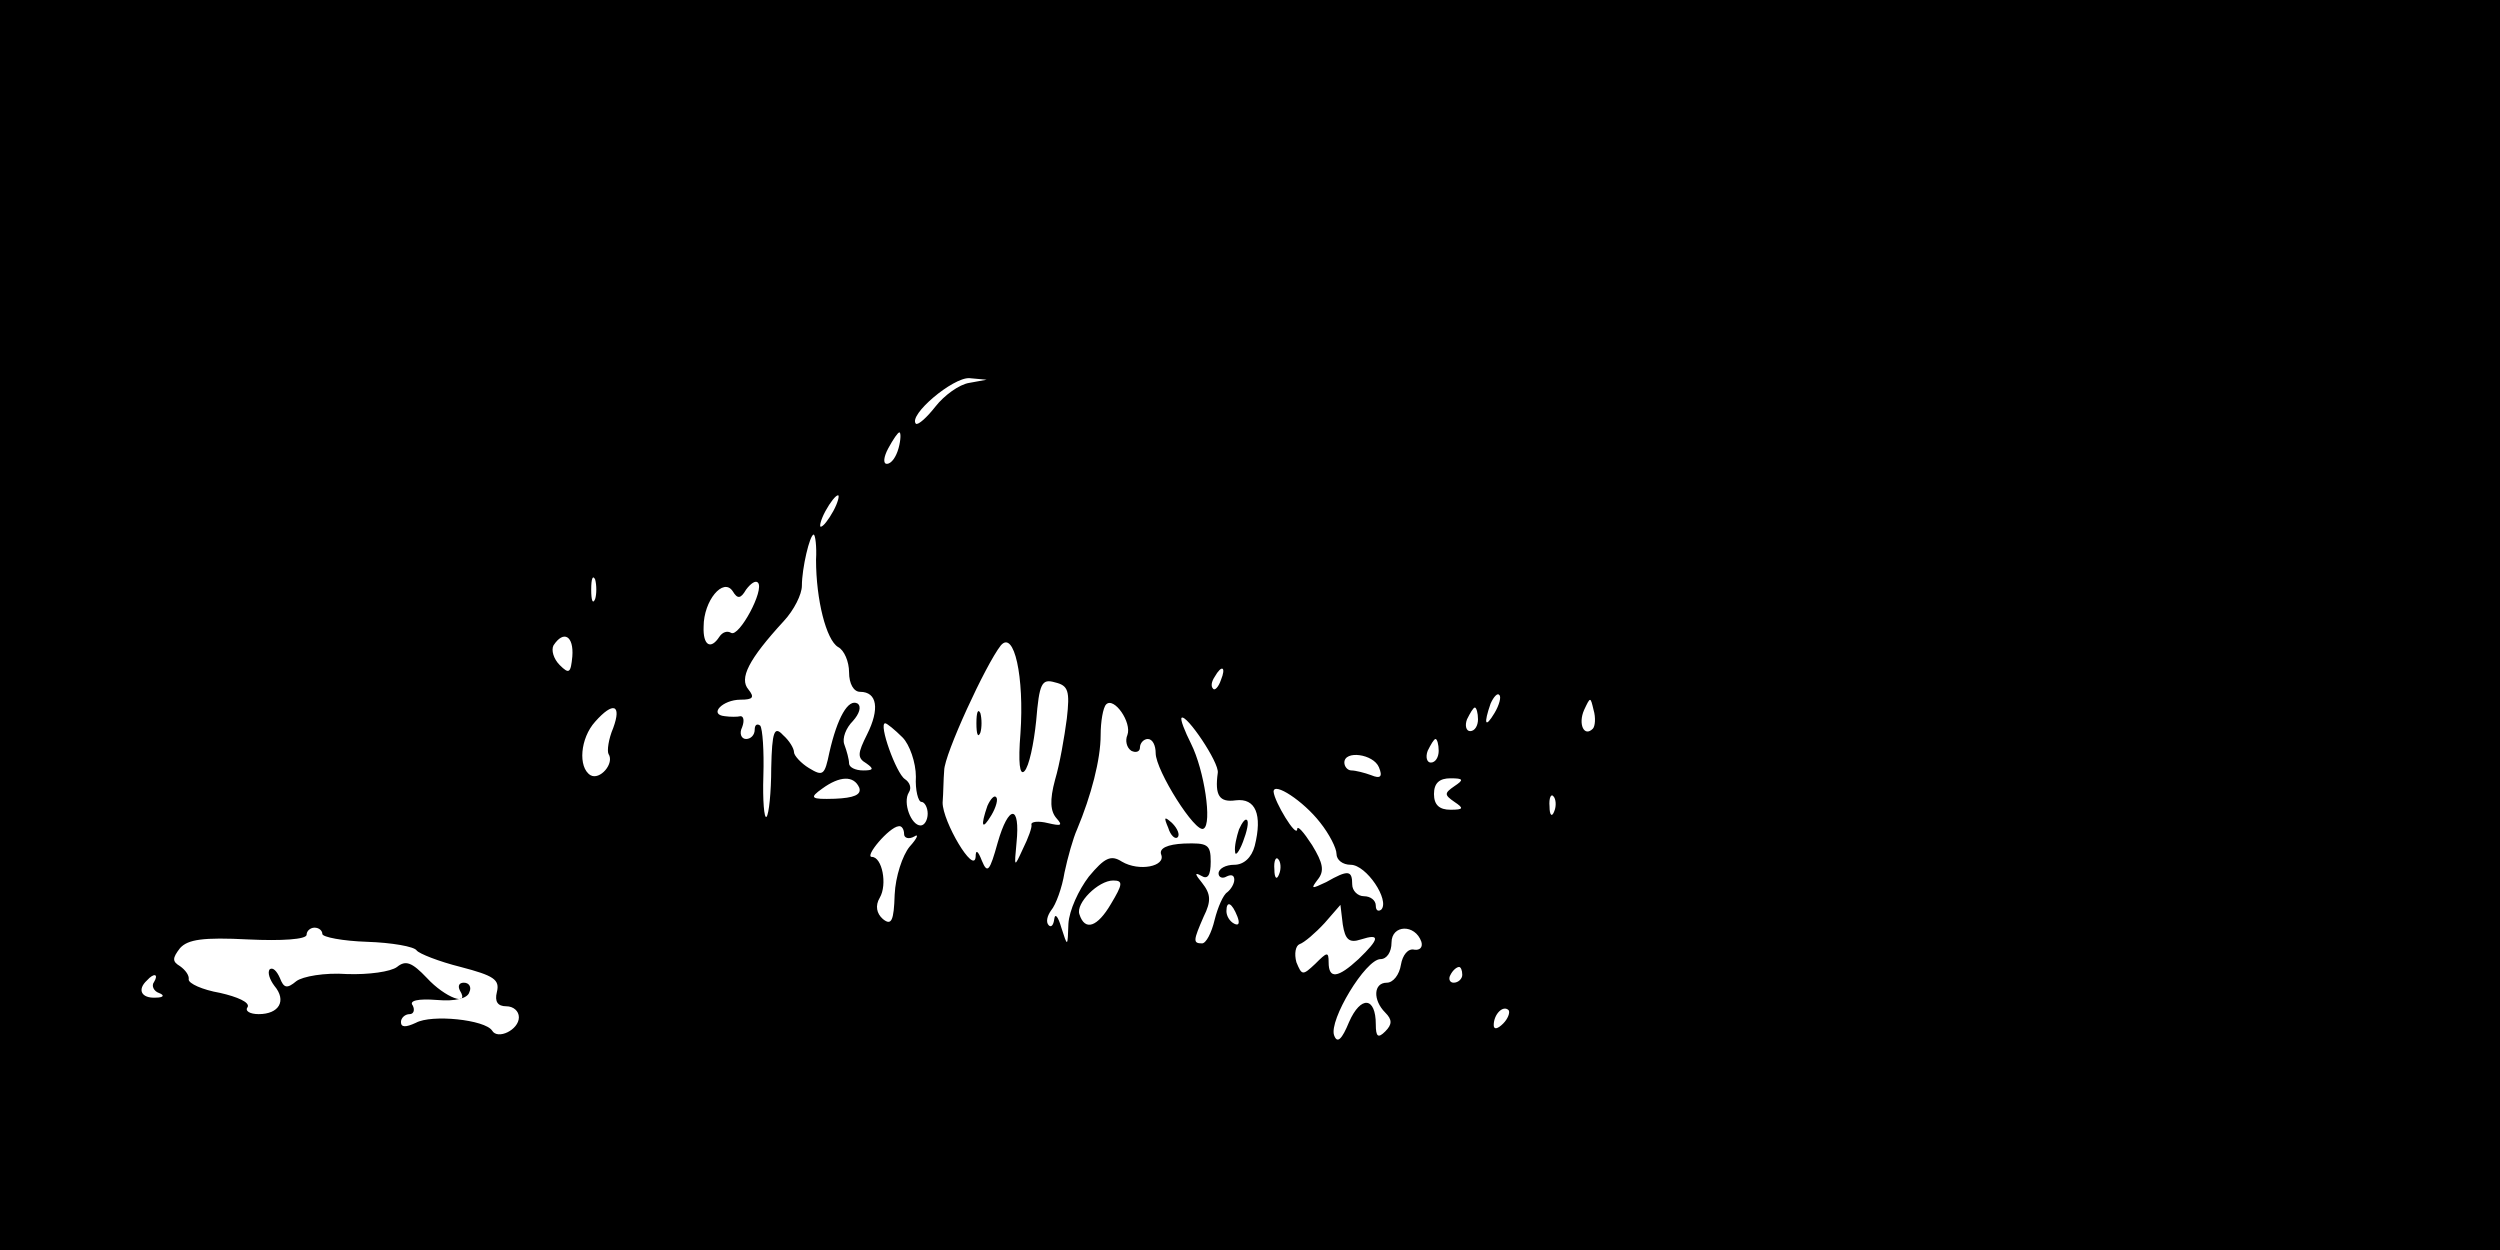 <?xml version="1.0" standalone="no"?>
<!DOCTYPE svg PUBLIC "-//W3C//DTD SVG 20010904//EN"
 "http://www.w3.org/TR/2001/REC-SVG-20010904/DTD/svg10.dtd">
<svg version="1.0" xmlns="http://www.w3.org/2000/svg"
 width="318pt" height="159pt" viewBox="0 0 318 159"
 preserveAspectRatio="xMidYMid meet">

<g transform="translate(0,159) scale(0.1,-0.1)"
fill="#000000" stroke="none">
<path d="M0 795 l0 -795 1590 0 1590 0 0 795 0 795 -1590 0 -1590 0 0 -795z
m1233 308 c-13 -2 -32 -16 -43 -30 -11 -14 -22 -24 -25 -22 -10 11 47 59 68
58 l22 -2 -22 -4z m-90 -83 c-3 -11 -9 -20 -15 -20 -5 0 -4 9 2 20 6 11 12 20
14 20 2 0 2 -9 -1 -20z m-83 -80 c-6 -11 -13 -20 -16 -20 -2 0 0 9 6 20 6 11
13 20 16 20 2 0 0 -9 -6 -20z m-22 -62 c0 -51 13 -102 28 -111 8 -4 14 -19 14
-32 0 -15 6 -25 14 -25 22 0 25 -22 9 -54 -12 -24 -13 -30 -1 -37 10 -7 9 -9
-4 -9 -10 0 -18 4 -18 9 0 5 -3 16 -6 24 -3 8 2 21 11 30 8 9 11 18 6 22 -12
7 -26 -18 -36 -62 -6 -29 -8 -31 -26 -20 -10 6 -19 16 -19 20 0 5 -6 15 -14
22 -11 12 -14 5 -15 -42 0 -31 -3 -59 -6 -62 -3 -3 -5 21 -4 52 1 32 -1 60 -4
64 -4 3 -7 1 -7 -5 0 -7 -5 -12 -11 -12 -6 0 -9 7 -5 15 3 8 2 14 -2 14 -4 -1
-13 -1 -20 0 -21 2 -3 21 20 21 16 0 18 3 10 13 -12 14 0 38 45 87 13 14 23
34 23 45 0 22 10 65 15 65 2 0 4 -15 3 -32z m-281 -50 c-3 -7 -5 -2 -5 12 0
14 2 19 5 13 2 -7 2 -19 0 -25z m192 12 c6 8 12 12 15 9 9 -9 -24 -70 -34 -64
-5 3 -11 1 -15 -5 -11 -17 -21 -11 -20 13 0 33 25 63 37 45 6 -10 10 -10 17 2z
m-221 -85 c-2 -21 -4 -23 -16 -11 -8 8 -11 19 -8 25 13 20 26 12 24 -14z m570
-98 c-3 -37 -1 -54 5 -48 6 6 12 35 15 64 4 48 7 54 24 49 17 -4 19 -11 15
-46 -3 -23 -9 -58 -15 -78 -7 -26 -6 -40 2 -49 8 -9 6 -10 -11 -6 -12 3 -22 2
-21 -2 1 -3 -4 -17 -11 -31 -11 -24 -11 -24 -8 8 5 49 -10 49 -24 0 -10 -36
-13 -40 -20 -23 -5 13 -8 15 -8 5 -2 -23 -42 45 -42 69 1 12 1 30 2 41 0 20
53 135 72 159 17 20 30 -40 25 -112z m255 68 c-3 -9 -8 -14 -10 -11 -3 3 -2 9
2 15 9 16 15 13 8 -4z m348 -42 c-12 -20 -14 -14 -5 12 4 9 9 14 11 11 3 -2 0
-13 -6 -23z m-467 -28 c-3 -7 -1 -16 5 -20 6 -3 11 -1 11 4 0 6 5 11 10 11 6
0 10 -8 10 -18 0 -22 51 -103 61 -96 11 6 1 74 -16 108 -8 16 -14 31 -12 33 6
5 48 -57 46 -70 -4 -29 2 -38 23 -35 25 3 34 -18 24 -58 -4 -15 -14 -24 -26
-24 -11 0 -20 -5 -20 -11 0 -5 5 -7 10 -4 6 3 10 2 10 -4 0 -5 -4 -12 -9 -16
-5 -3 -12 -19 -16 -35 -4 -17 -11 -30 -16 -30 -12 0 -11 4 2 34 10 20 9 29 -2
43 -9 11 -10 14 -1 9 8 -5 12 0 12 18 0 22 -4 24 -34 23 -21 -1 -32 -6 -29
-14 6 -15 -28 -22 -50 -9 -14 9 -22 5 -42 -19 -13 -17 -25 -43 -26 -60 -1 -30
-1 -30 -9 -5 -4 14 -8 19 -9 11 -1 -8 -4 -11 -7 -8 -4 4 -2 12 3 19 6 7 14 29
17 48 4 19 11 44 16 55 18 43 30 89 30 120 0 17 3 35 7 39 10 10 33 -23 27
-39z m592 8 c-11 -11 -19 6 -11 24 8 17 8 17 12 0 3 -10 2 -21 -1 -24z m-1246
1 c-6 -14 -8 -29 -6 -33 8 -12 -11 -34 -23 -27 -16 10 -13 47 6 68 23 26 34
22 23 -8z m1100 11 c0 -8 -4 -15 -10 -15 -5 0 -7 7 -4 15 4 8 8 15 10 15 2 0
4 -7 4 -15z m-732 -23 c9 -9 17 -32 17 -50 -1 -17 3 -32 7 -32 4 0 8 -7 8 -15
0 -8 -4 -15 -9 -15 -12 0 -23 29 -15 42 4 6 1 13 -5 17 -11 7 -34 71 -25 71 2
0 12 -8 22 -18z m682 -17 c0 -8 -4 -15 -10 -15 -5 0 -7 7 -4 15 4 8 8 15 10
15 2 0 4 -7 4 -15z m-76 -21 c5 -12 2 -15 -10 -10 -8 3 -20 6 -25 6 -5 0 -9 5
-9 10 0 16 37 11 44 -6z m-661 -26 c3 -9 -7 -13 -31 -14 -31 -1 -33 1 -16 13
22 16 40 17 47 1z m757 2 c-13 -9 -13 -11 0 -20 12 -8 12 -10 -5 -10 -14 0
-21 6 -21 20 0 14 7 20 21 20 17 0 17 -2 5 -10z m-171 -46 c12 -15 21 -33 21
-40 0 -8 8 -14 18 -14 20 0 50 -45 39 -57 -4 -3 -7 -1 -7 5 0 7 -7 12 -15 12
-8 0 -15 7 -15 15 0 18 -5 19 -33 3 -19 -9 -20 -9 -11 3 9 11 7 21 -7 44 -11
17 -19 26 -19 20 -1 -11 -29 35 -30 48 0 13 38 -12 59 -39z m298 14 c-3 -8 -6
-5 -6 6 -1 11 2 17 5 13 3 -3 4 -12 1 -19z m-827 -29 c0 -5 6 -7 13 -3 6 4 4
-2 -6 -13 -9 -11 -18 -38 -19 -61 -1 -33 -4 -40 -15 -31 -8 7 -10 17 -4 27 10
17 3 52 -10 52 -10 0 22 38 34 39 4 1 7 -4 7 -10z m477 -51 c-3 -8 -6 -5 -6 6
-1 11 2 17 5 13 3 -3 4 -12 1 -19z m-214 -38 c-17 -29 -33 -35 -40 -13 -5 14
24 43 43 43 13 0 12 -5 -3 -30z m161 -16 c3 -8 2 -12 -4 -9 -6 3 -10 10 -10
16 0 14 7 11 14 -7z m157 -29 c25 8 24 1 -3 -25 -26 -24 -38 -26 -38 -4 0 14
-2 13 -17 -2 -16 -15 -17 -15 -24 2 -3 11 -1 21 4 23 6 2 20 14 32 27 l20 23
3 -25 c3 -19 8 -24 23 -19z m-1321 7 c0 -4 26 -9 57 -10 31 -1 60 -6 63 -11 3
-4 28 -14 56 -21 42 -11 50 -16 46 -32 -3 -12 1 -18 12 -18 9 0 16 -6 16 -14
0 -16 -27 -29 -34 -17 -9 14 -77 21 -97 10 -13 -6 -19 -6 -19 1 0 5 5 10 11
10 5 0 7 5 4 11 -5 6 6 9 31 7 23 -2 39 2 41 10 3 6 0 12 -7 12 -6 0 -8 -4 -5
-10 13 -21 -19 -9 -42 16 -19 20 -27 23 -38 14 -8 -6 -36 -10 -64 -9 -28 2
-56 -3 -64 -9 -12 -10 -16 -9 -21 4 -4 9 -9 14 -13 11 -3 -4 0 -13 6 -21 16
-19 6 -36 -20 -36 -11 0 -18 4 -14 9 3 6 -13 13 -35 18 -23 4 -40 12 -40 17 1
5 -4 12 -11 17 -10 6 -10 10 0 23 10 11 29 14 87 11 42 -2 74 0 74 6 0 5 5 9
10 9 6 0 10 -4 10 -8z m1398 -10 c2 -7 -2 -11 -9 -10 -8 2 -15 -7 -17 -19 -2
-13 -10 -23 -18 -23 -17 0 -18 -22 -2 -38 9 -9 9 -15 0 -24 -9 -9 -12 -7 -12
9 0 35 -19 37 -34 3 -9 -22 -15 -28 -19 -17 -7 19 40 97 59 97 8 0 14 9 14 21
0 23 30 24 38 1z m52 -42 c0 -5 -5 -10 -11 -10 -5 0 -7 5 -4 10 3 6 8 10 11
10 2 0 4 -4 4 -10z m-1664 -9 c-4 -5 0 -12 6 -14 8 -3 6 -6 -4 -6 -18 -1 -24
10 -11 22 9 10 15 8 9 -2z m1716 -53 c-7 -7 -12 -8 -12 -2 0 14 12 26 19 19 2
-3 -1 -11 -7 -17z"/>
<path d="M1242 670 c0 -14 2 -19 5 -12 2 6 2 18 0 25 -3 6 -5 1 -5 -13z"/>
<path d="M1256 565 c-9 -26 -7 -32 5 -12 6 10 9 21 6 23 -2 3 -7 -2 -11 -11z"/>
<path d="M1486 537 c3 -10 9 -15 12 -12 3 3 0 11 -7 18 -10 9 -11 8 -5 -6z"/>
<path d="M1576 535 c-3 -9 -6 -22 -5 -28 0 -7 5 -1 10 12 5 13 8 26 5 28 -2 2
-6 -3 -10 -12z"/>
</g>
</svg>
